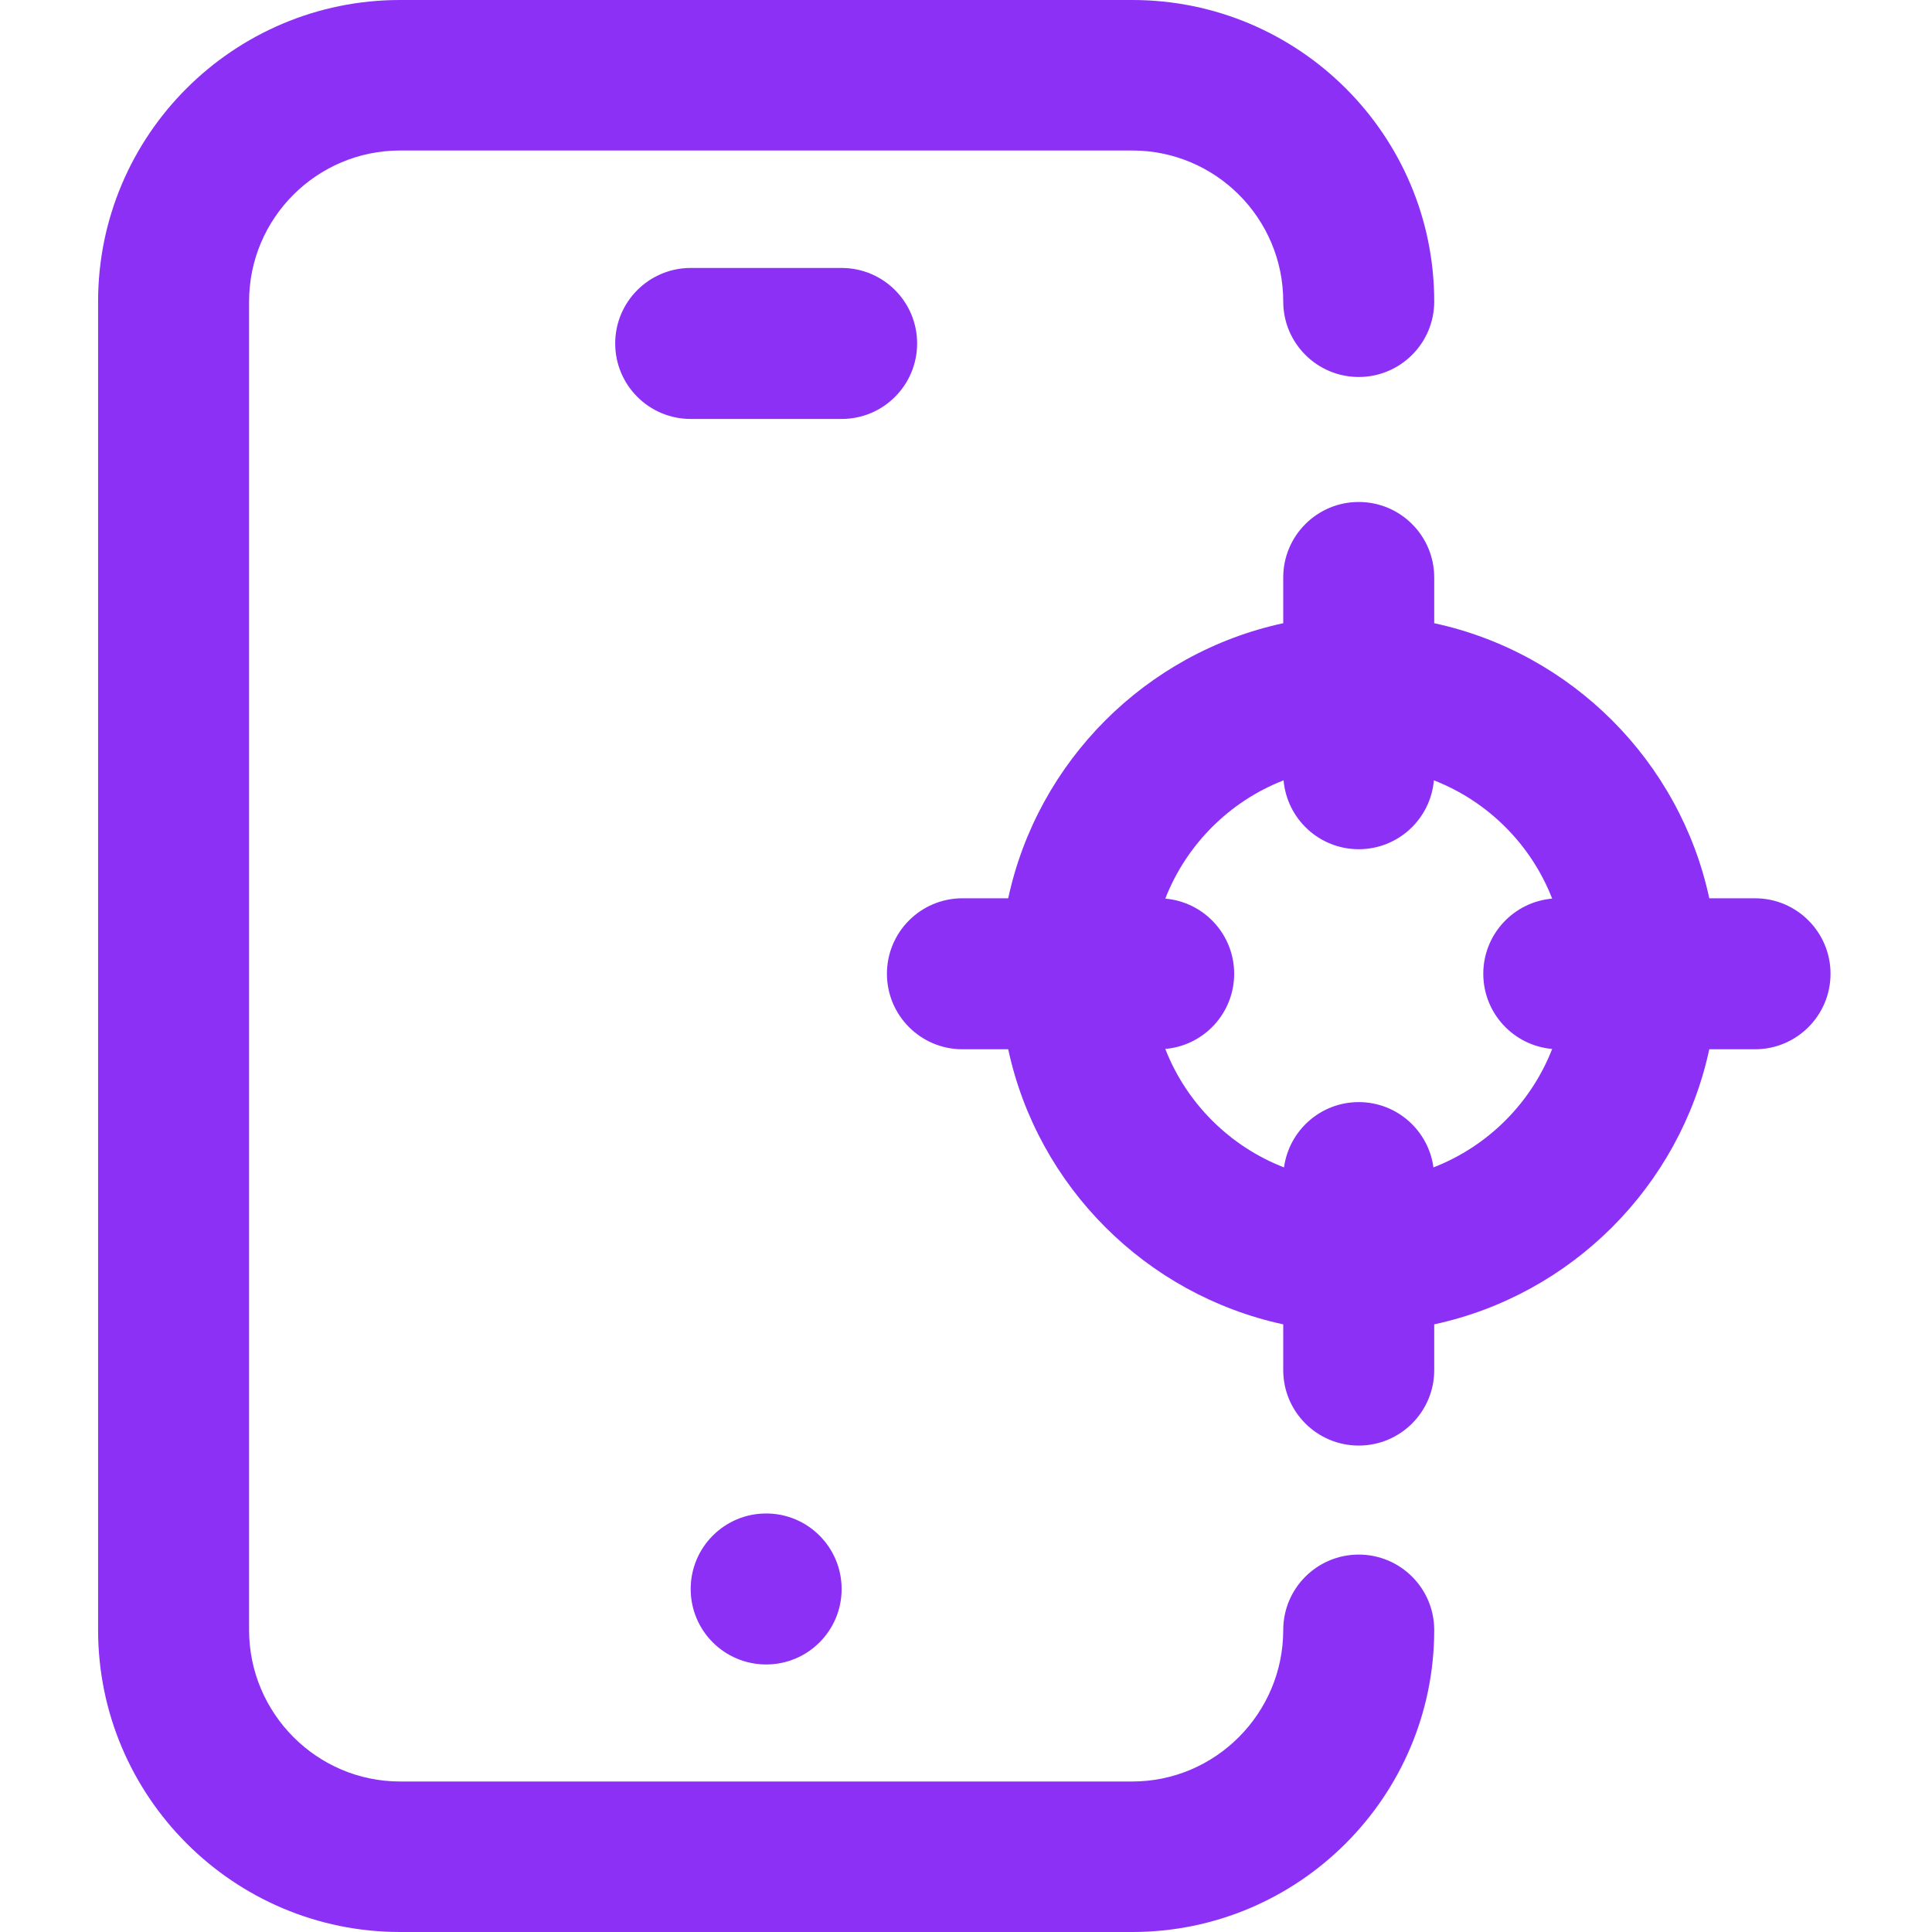 <svg width="40" height="40" viewBox="0 0 40 40" fill="none" xmlns="http://www.w3.org/2000/svg">
<path d="M29.694 33.748C29.694 37.195 26.89 40 23.443 40H8.283C4.836 40 2.031 37.195 2.031 33.748V6.242C2.031 2.795 4.836 0 8.283 0H23.443C26.89 0 29.694 2.795 29.694 6.242C29.694 7.105 28.994 7.805 28.131 7.805C27.268 7.805 26.568 7.105 26.568 6.242C26.568 4.518 25.166 3.116 23.443 3.116H8.283C6.559 3.116 5.157 4.518 5.157 6.242V33.748C5.157 35.472 6.559 36.884 8.283 36.884H23.443C25.166 36.884 26.568 35.472 26.568 33.748C26.568 32.885 27.268 32.186 28.131 32.186C28.994 32.186 29.694 32.885 29.694 33.748ZM14.3 32.899C14.3 33.762 14.999 34.461 15.863 34.461C16.726 34.461 17.425 33.762 17.425 32.899C17.425 32.035 16.726 31.335 15.863 31.335C14.999 31.335 14.3 32.035 14.3 32.899ZM18.988 7.111C18.988 6.248 18.289 5.548 17.425 5.548H14.3C13.437 5.548 12.737 6.248 12.737 7.111C12.737 7.974 13.437 8.674 14.3 8.674H17.425C18.289 8.674 18.988 7.974 18.988 7.111ZM37.899 20.161C37.899 21.024 37.199 21.724 36.336 21.724H35.389C34.778 24.565 32.535 26.807 29.694 27.419V28.366C29.694 29.229 28.994 29.929 28.131 29.929C27.268 29.929 26.568 29.229 26.568 28.366V27.419C23.727 26.807 21.485 24.565 20.874 21.724H19.926C19.063 21.724 18.363 21.024 18.363 20.161C18.363 19.298 19.063 18.598 19.926 18.598H20.874C21.485 15.757 23.727 13.515 26.568 12.903V11.956C26.568 11.093 27.268 10.393 28.131 10.393C28.994 10.393 29.694 11.093 29.694 11.956V12.903C32.535 13.515 34.778 15.757 35.389 18.598H36.336C37.199 18.598 37.899 19.298 37.899 20.161ZM32.136 21.717C31.337 21.648 30.71 20.978 30.71 20.161C30.71 19.344 31.337 18.674 32.136 18.605C31.7 17.485 30.807 16.592 29.687 16.156C29.618 16.955 28.948 17.582 28.131 17.582C27.314 17.582 26.645 16.955 26.575 16.156C25.455 16.592 24.563 17.485 24.126 18.605C24.925 18.674 25.552 19.344 25.552 20.161C25.552 20.978 24.925 21.648 24.126 21.717C24.564 22.84 25.46 23.734 26.584 24.17C26.688 23.407 27.34 22.818 28.131 22.818C28.923 22.818 29.575 23.407 29.678 24.17C30.802 23.734 31.699 22.84 32.136 21.717Z" fill="#8C30F5"/>
</svg>
